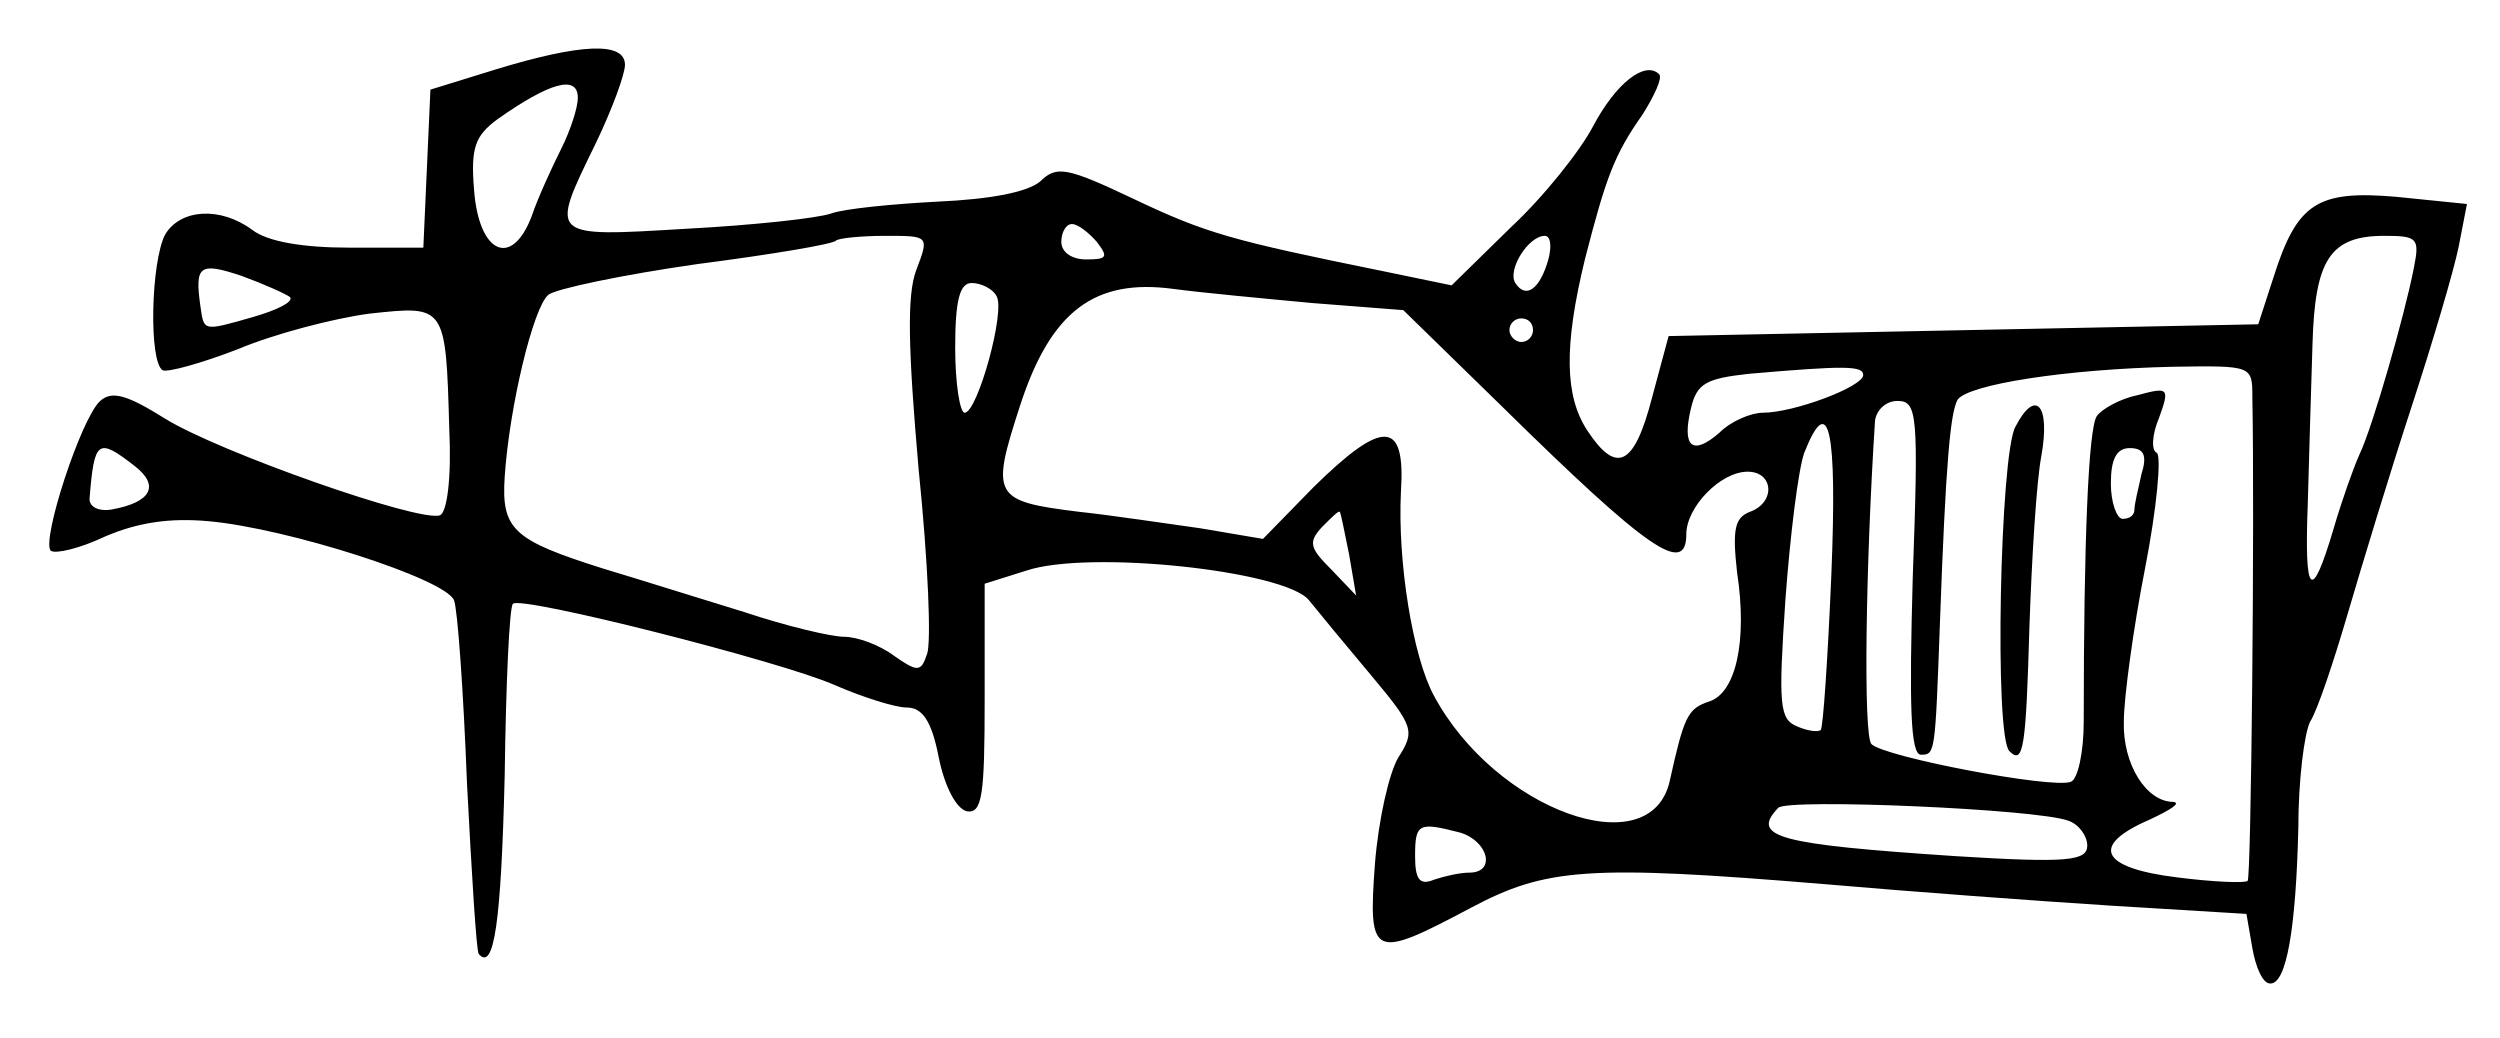 <?xml version="1.0" standalone="no"?>
<!DOCTYPE svg PUBLIC "-//W3C//DTD SVG 20010904//EN"
 "http://www.w3.org/TR/2001/REC-SVG-20010904/DTD/svg10.dtd">
<svg version="1.0" xmlns="http://www.w3.org/2000/svg"
 width="212pt" height="88pt" viewBox="0 0 212 88"
 preserveAspectRatio="xMidYMid meet">
<g transform="translate(0,88) scale(0.1,-0.1)"
fill="#000000" stroke="none">
<path d="M420 821 l-55 -17 -3 -67 -3 -67 -63 0 c-39 0 -69 5 -82 15 -27 20
-61 18 -74 -4 -12 -23 -14 -108 -2 -115 4 -2 33 6 64 18 31 13 81 26 111 30
65 7 65 8 68 -98 2 -42 -2 -71 -8 -73 -18 -6 -188 54 -233 82 -32 20 -45 24
-55 15 -16 -14 -50 -118 -42 -127 4 -3 25 2 46 12 28 12 55 16 88 13 67 -6
201 -49 208 -67 3 -7 8 -77 11 -155 4 -77 8 -143 10 -145 13 -15 19 27 22 152
1 77 4 143 7 145 7 7 228 -49 273 -69 23 -10 51 -19 61 -19 13 0 21 -11 27
-42 5 -25 15 -44 24 -46 13 -2 15 14 15 95 l0 98 35 11 c53 18 220 0 240 -25
8 -10 32 -39 53 -64 36 -43 37 -47 23 -69 -8 -13 -17 -53 -20 -90 -6 -81 -2
-82 81 -38 64 34 99 37 303 20 69 -6 177 -14 240 -18 l115 -7 5 -29 c3 -17 9
-30 15 -30 14 -1 22 47 24 132 0 40 5 80 10 90 6 9 20 51 32 92 12 41 36 120
54 175 18 55 36 116 40 136 l7 36 -59 6 c-68 6 -85 -5 -105 -68 l-13 -40 -250
-5 -250 -5 -14 -52 c-15 -58 -30 -66 -55 -28 -19 29 -20 71 -2 145 18 70 25
89 49 123 10 16 17 31 14 34 -12 12 -37 -8 -56 -44 -11 -21 -42 -60 -70 -86
l-50 -49 -58 12 c-128 26 -150 32 -211 61 -57 27 -66 29 -80 15 -11 -9 -42
-15 -87 -17 -38 -2 -79 -6 -90 -10 -11 -4 -66 -10 -123 -13 -117 -7 -116 -8
-77 72 14 29 25 59 25 67 0 20 -38 18 -110 -4z m70 -24 c0 -8 -6 -27 -14 -43
-8 -16 -20 -42 -25 -57 -17 -45 -45 -32 -49 22 -3 36 1 46 20 60 44 31 68 38
68 18z m440 -122 c10 -13 9 -15 -9 -15 -12 0 -21 6 -21 15 0 8 4 15 9 15 5 0
14 -7 21 -15z m-153 -24 c-8 -21 -7 -66 2 -169 8 -78 11 -148 7 -157 -5 -15
-8 -15 -28 -1 -12 9 -31 16 -42 16 -11 0 -49 9 -85 21 -36 11 -90 28 -120 37
-76 24 -86 33 -83 78 4 59 24 143 37 154 6 5 63 17 126 26 62 8 116 17 118 20
2 2 21 4 42 4 37 0 37 0 26 -29z m536 9 c-7 -25 -19 -34 -28 -20 -7 11 11 40
25 40 5 0 6 -9 3 -20z m734 -7 c-8 -41 -35 -135 -46 -158 -5 -11 -15 -39 -22
-63 -19 -64 -25 -58 -22 21 1 40 3 100 4 135 2 72 15 92 61 92 28 0 30 -2 25
-27z m-1801 -25 c3 -4 -11 -11 -32 -17 -42 -12 -41 -12 -44 9 -5 35 -1 38 35
26 19 -7 37 -15 41 -18z m599 1 c8 -12 -16 -99 -27 -99 -4 0 -8 25 -8 55 0 41
4 55 14 55 8 0 18 -5 21 -11z m268 -6 l77 -6 83 -81 c124 -122 157 -145 157
-109 0 23 29 53 52 53 22 0 24 -26 2 -34 -13 -5 -15 -15 -11 -51 9 -59 -1
-103 -24 -110 -18 -6 -21 -13 -33 -67 -16 -73 -148 -25 -200 72 -18 33 -31
114 -28 173 4 61 -15 62 -74 4 l-43 -44 -53 9 c-29 4 -75 11 -103 14 -73 9
-75 13 -50 90 26 80 63 108 130 99 22 -3 75 -8 118 -12z m187 -23 c0 -5 -4
-10 -10 -10 -5 0 -10 5 -10 10 0 6 5 10 10 10 6 0 10 -4 10 -10z m280 -38 c0
-10 -59 -32 -85 -32 -10 0 -27 -7 -37 -17 -23 -20 -32 -12 -24 21 5 21 13 25
49 29 81 7 97 7 97 -1z m330 -19 c2 -103 -1 -408 -4 -410 -2 -2 -29 -1 -60 3
-65 8 -74 27 -23 49 17 8 27 14 20 15 -23 0 -43 32 -42 68 0 20 8 79 18 130
10 51 14 95 10 98 -5 2 -4 16 2 30 9 25 8 26 -18 19 -15 -3 -31 -12 -35 -18
-7 -11 -11 -105 -11 -259 0 -26 -5 -49 -11 -51 -16 -6 -158 21 -169 32 -7 7
-5 150 3 274 1 9 9 17 19 17 17 0 18 -11 13 -150 -3 -108 -2 -150 7 -150 12 0
12 1 16 110 5 140 9 180 15 191 9 13 92 26 183 28 67 1 67 1 67 -26z m-357
-150 c-3 -71 -7 -130 -9 -132 -2 -2 -11 -1 -20 3 -15 6 -16 18 -10 107 4 55
11 111 16 125 21 53 28 20 23 -103z m-1439 92 c22 -17 14 -31 -19 -37 -11 -2
-20 2 -19 10 4 49 7 51 38 27z m1702 -7 c-3 -13 -6 -26 -6 -30 0 -5 -4 -8 -10
-8 -5 0 -10 14 -10 30 0 21 5 30 16 30 12 0 15 -6 10 -22z m-672 -68 l6 -35
-21 22 c-18 18 -20 23 -8 36 8 8 14 14 15 13 1 0 4 -17 8 -36z m610 -226 c9
-3 16 -13 16 -21 0 -13 -16 -15 -112 -9 -150 10 -174 16 -150 41 8 8 220 -1
246 -11z m-516 -10 c24 -7 31 -34 8 -34 -8 0 -21 -3 -30 -6 -12 -5 -16 0 -16
20 0 28 3 29 38 20z"/>
<path d="M1709 518 c-13 -24 -18 -263 -5 -275 12 -12 14 3 17 107 2 58 6 122
10 143 8 44 -5 58 -22 25z"/>
</g>
</svg>
